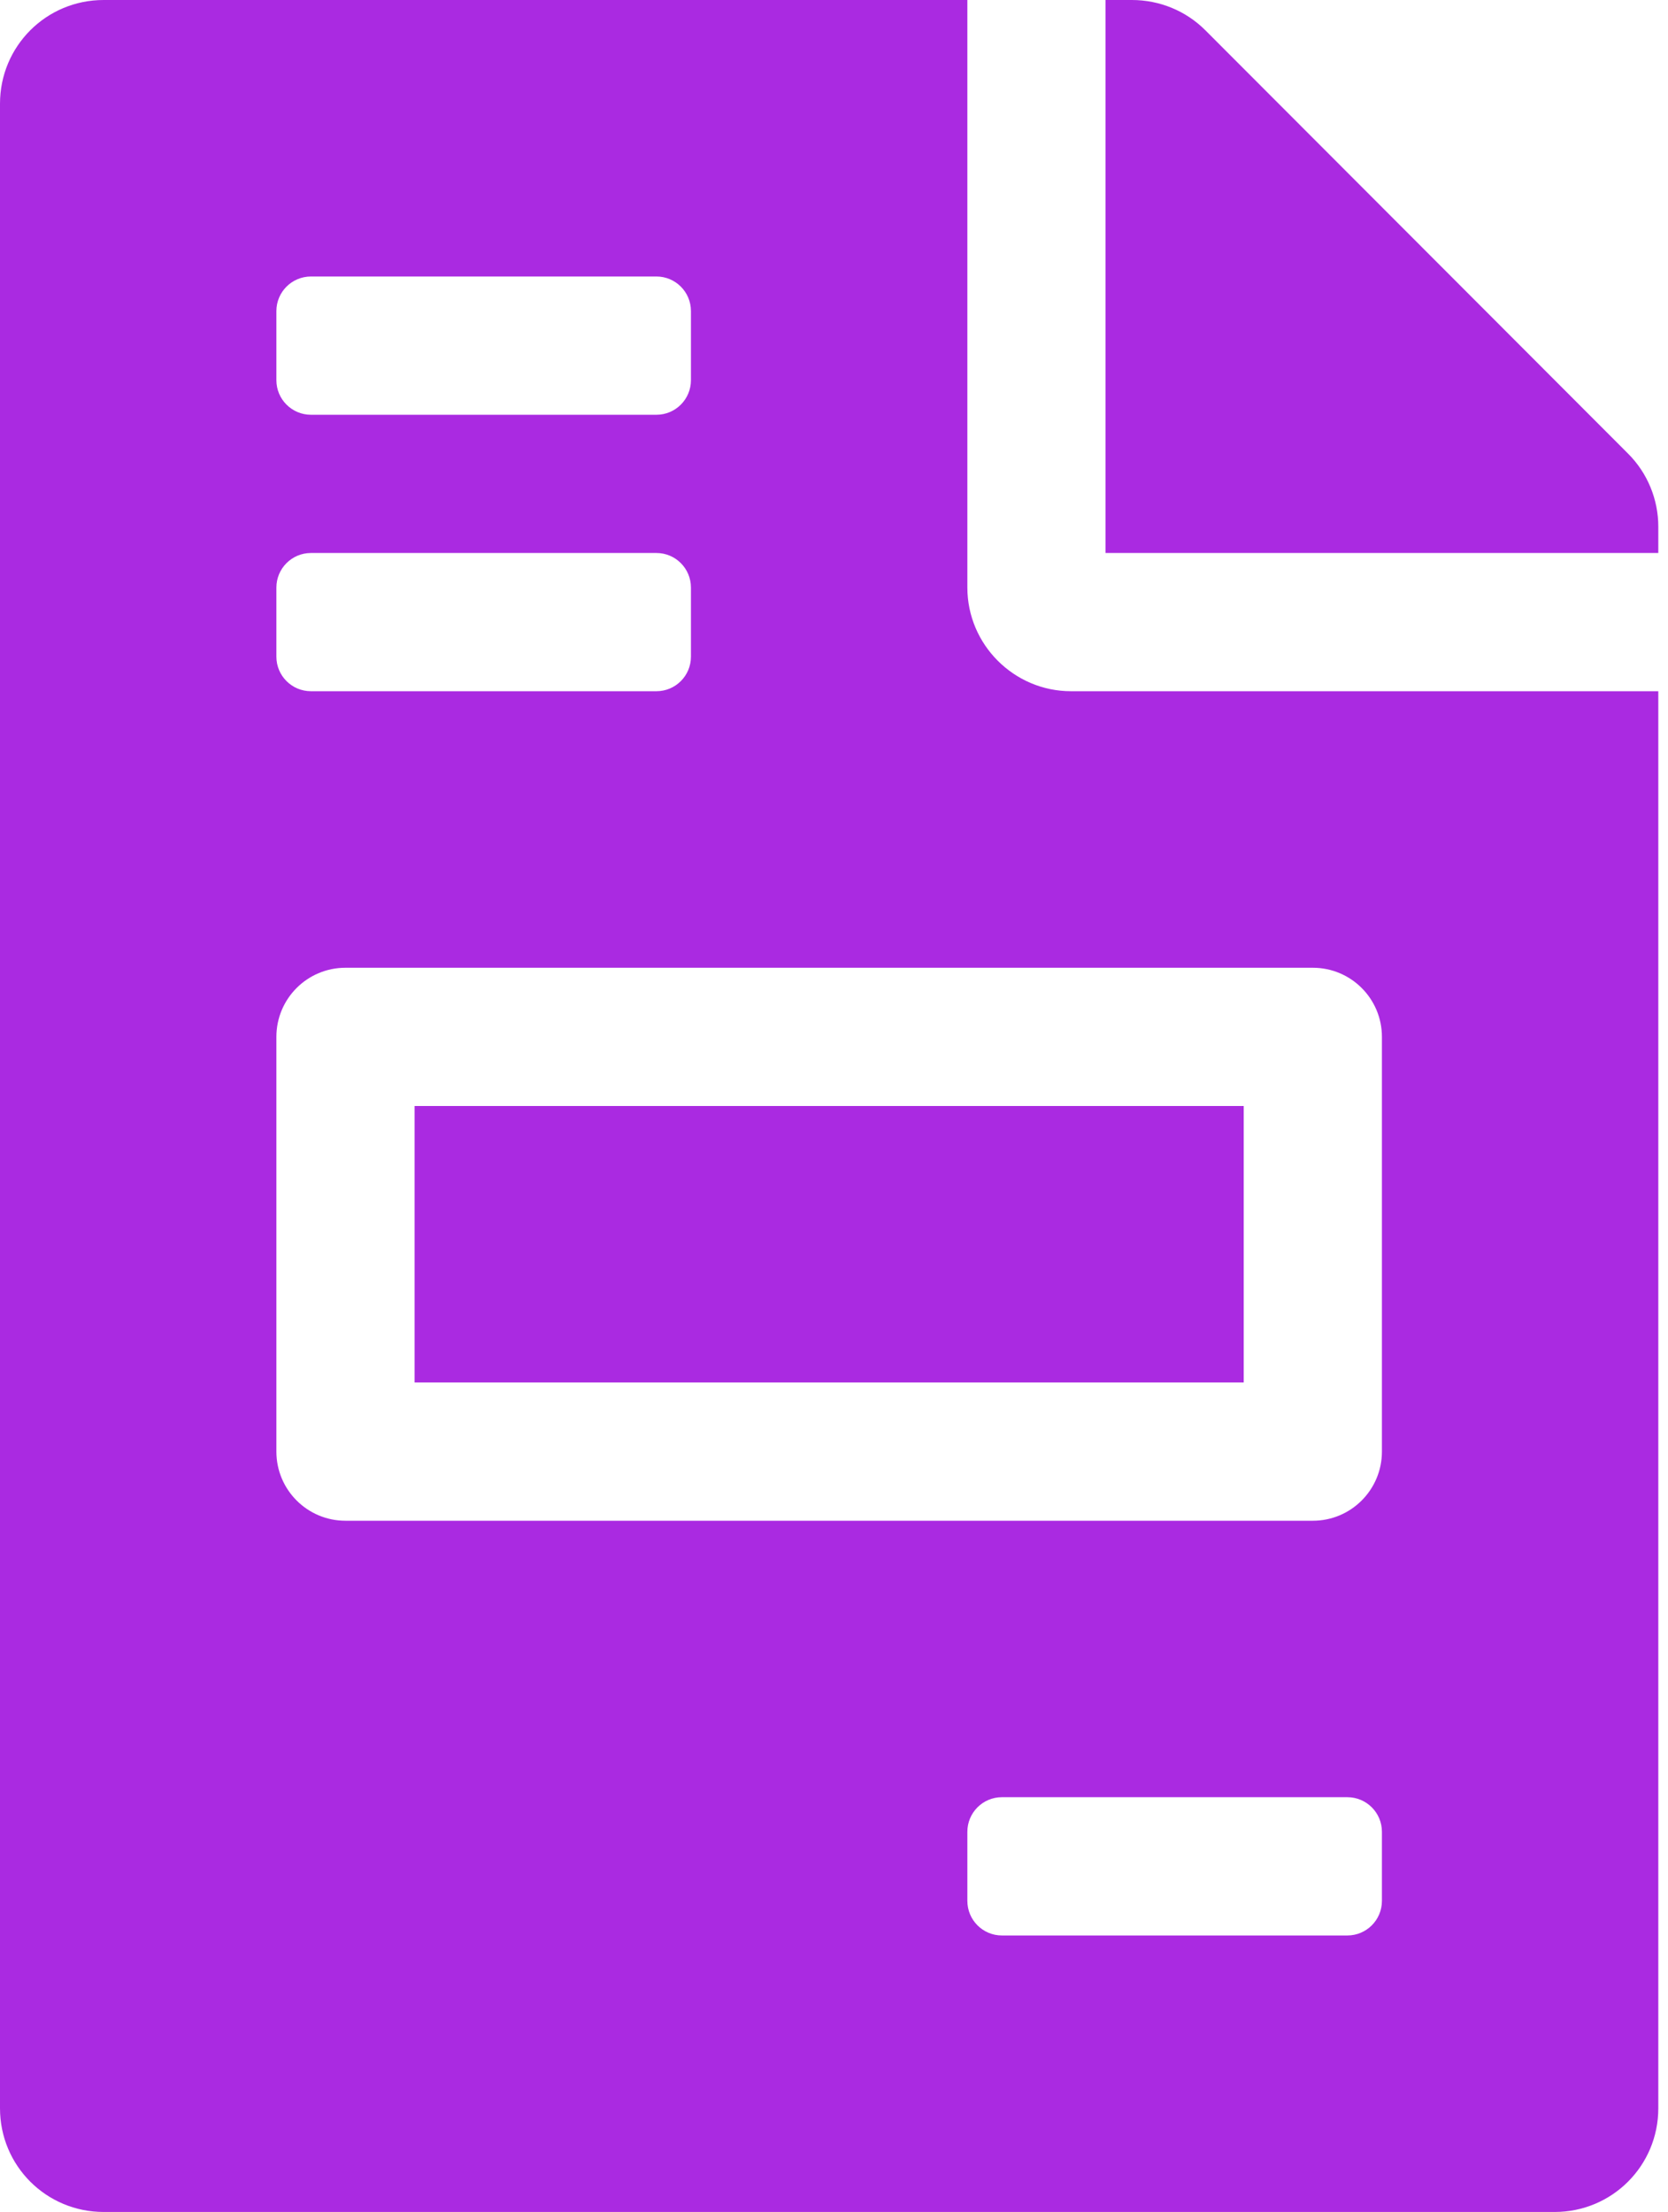 <svg width="43" height="57" viewBox="0 0 43 57" fill="none" xmlns="http://www.w3.org/2000/svg">
<path d="M32.062 28.5H10.688V35.625H32.062V28.5ZM41.971 11.69L31.072 0.779C30.571 0.278 29.892 0 29.179 0H28.5V14.25H42.75V13.571C42.75 12.87 42.472 12.19 41.971 11.69ZM24.938 15.141V0H2.672C1.191 0 0 1.191 0 2.672V54.328C0 55.809 1.191 57 2.672 57H40.078C41.559 57 42.75 55.809 42.75 54.328V17.812H27.609C26.14 17.812 24.938 16.61 24.938 15.141ZM7.125 8.016C7.125 7.524 7.524 7.125 8.016 7.125H16.922C17.414 7.125 17.812 7.524 17.812 8.016V9.797C17.812 10.289 17.414 10.688 16.922 10.688H8.016C7.524 10.688 7.125 10.289 7.125 9.797V8.016ZM7.125 15.141C7.125 14.649 7.524 14.25 8.016 14.25H16.922C17.414 14.25 17.812 14.649 17.812 15.141V16.922C17.812 17.414 17.414 17.812 16.922 17.812H8.016C7.524 17.812 7.125 17.414 7.125 16.922V15.141ZM35.625 48.984C35.625 49.476 35.226 49.875 34.734 49.875H25.828C25.336 49.875 24.938 49.476 24.938 48.984V47.203C24.938 46.711 25.336 46.312 25.828 46.312H34.734C35.226 46.312 35.625 46.711 35.625 47.203V48.984ZM35.625 26.719V37.406C35.625 38.39 34.828 39.188 33.844 39.188H8.906C7.922 39.188 7.125 38.39 7.125 37.406V26.719C7.125 25.735 7.922 24.938 8.906 24.938H33.844C34.828 24.938 35.625 25.735 35.625 26.719Z" fill="#AA2AE1"/>
</svg>
